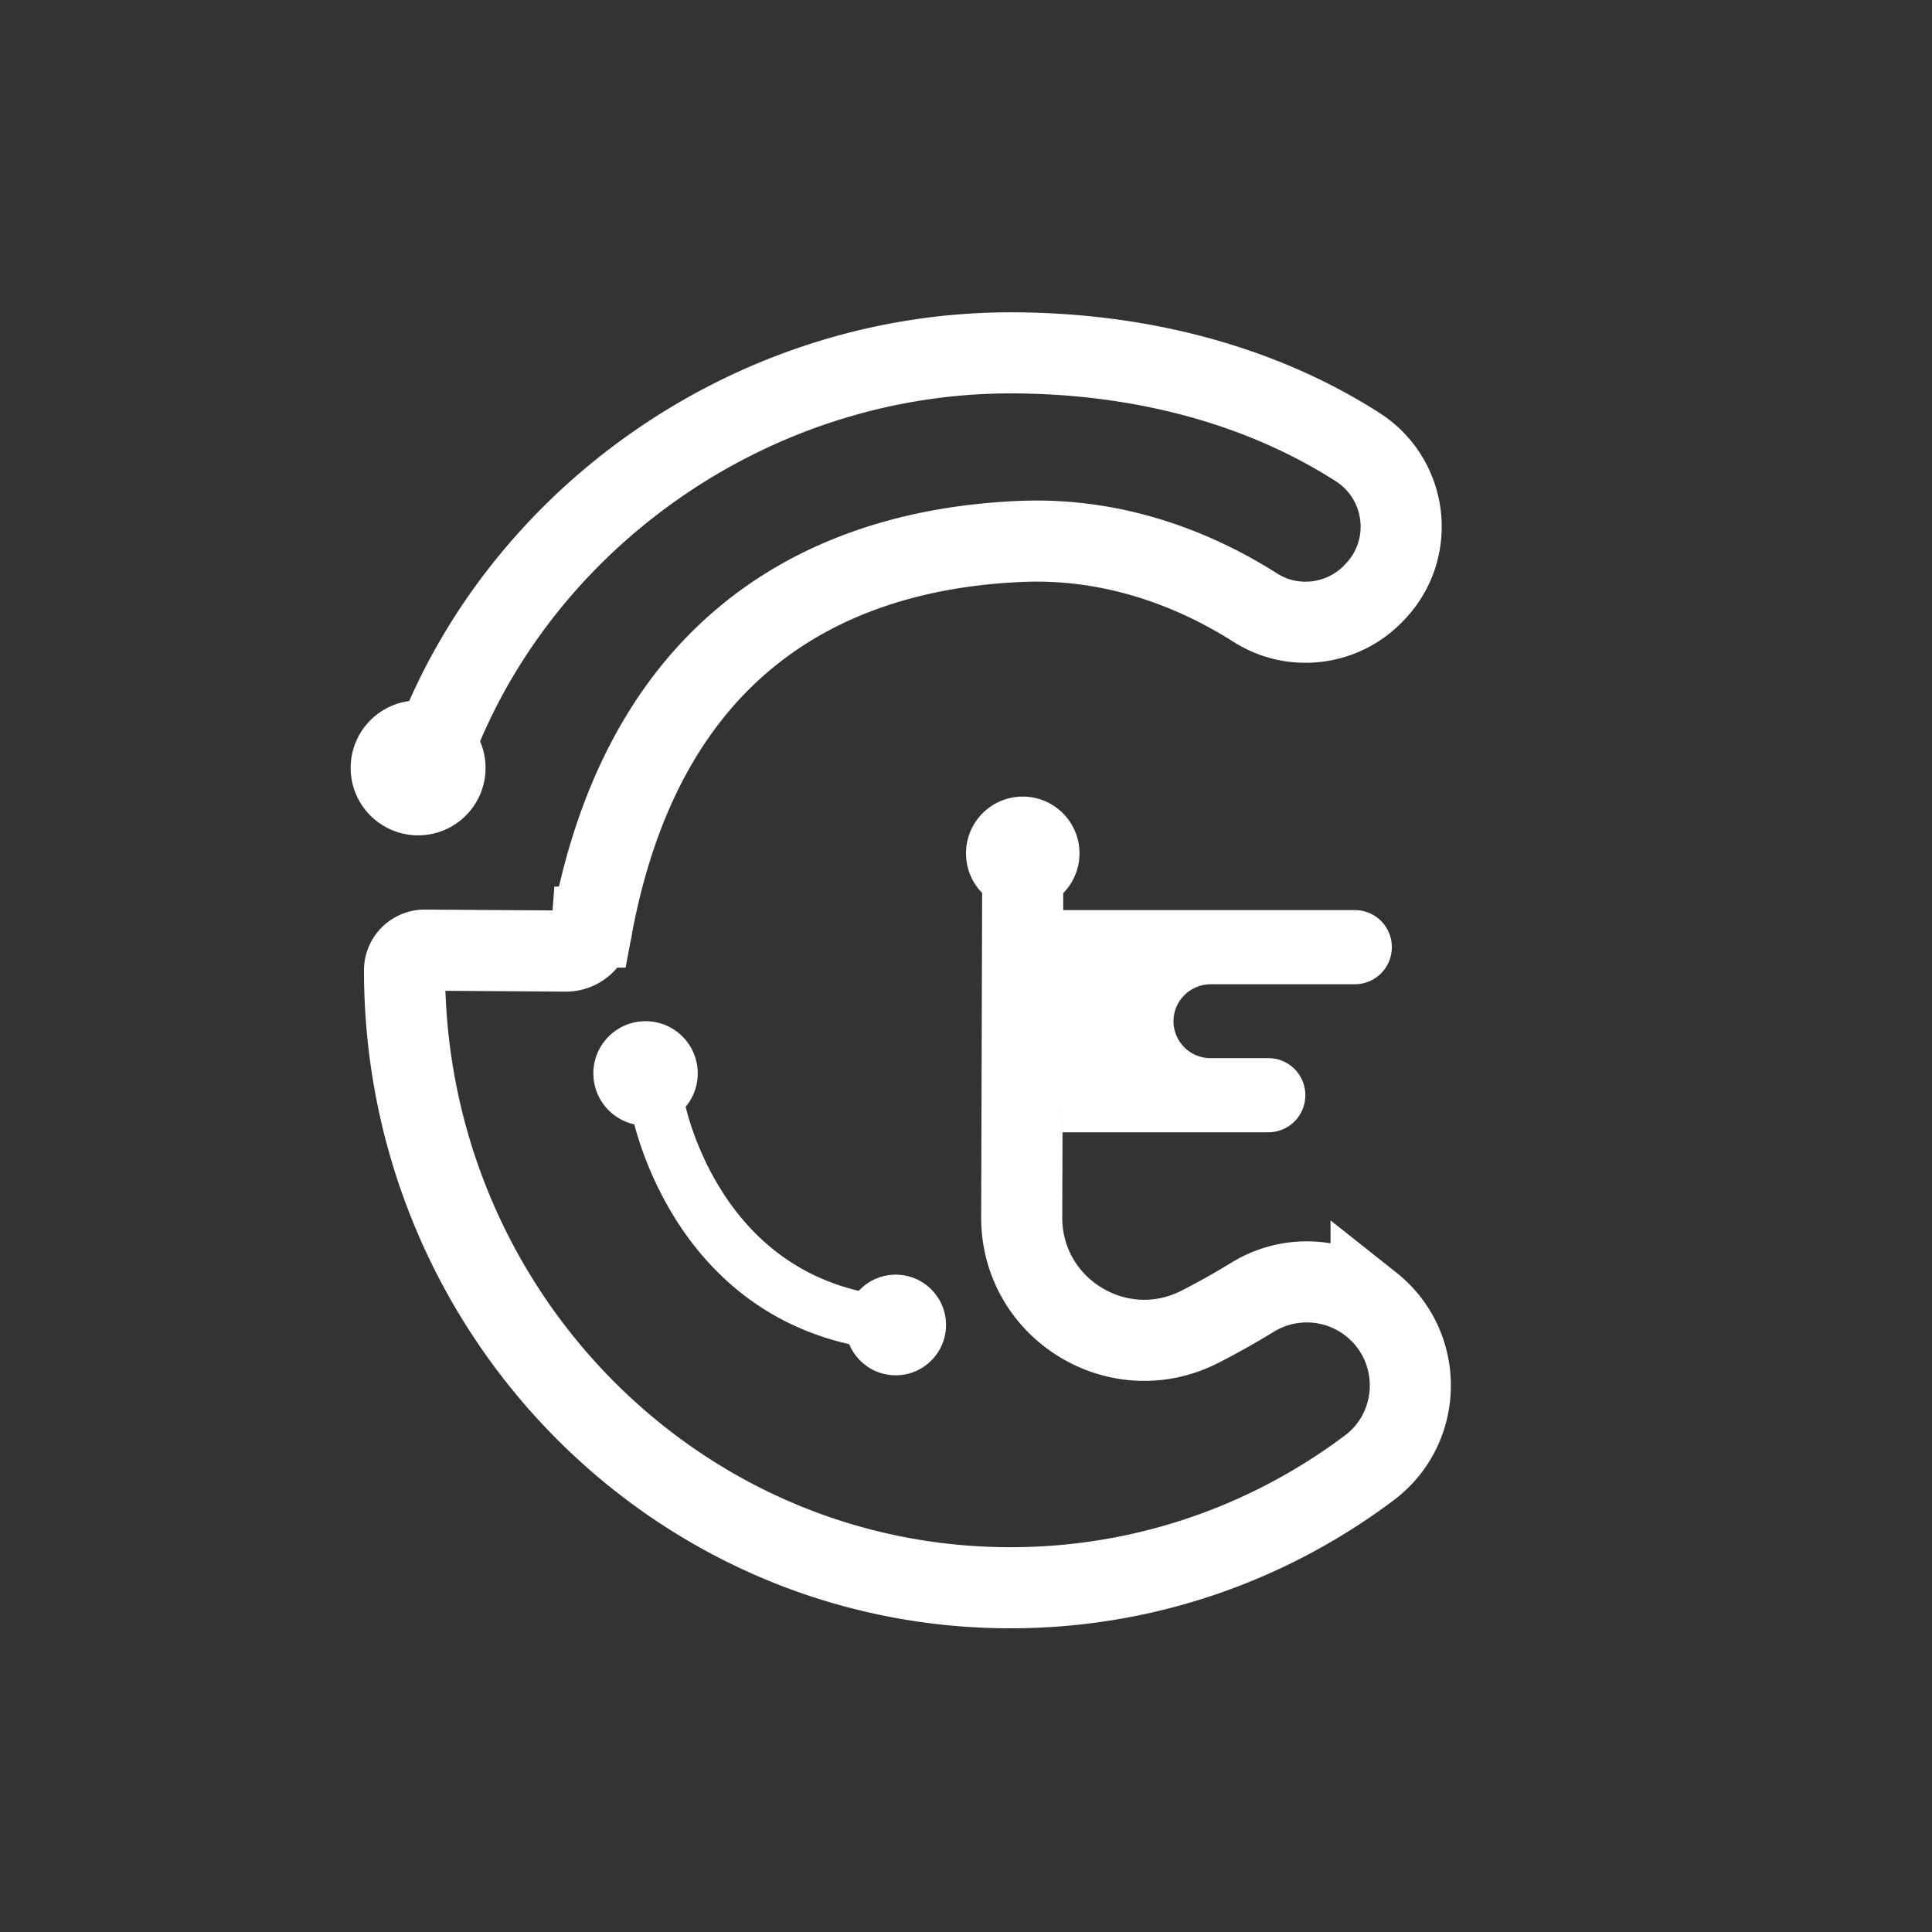 <svg id="Layer_1" data-name="Layer 1" xmlns="http://www.w3.org/2000/svg" viewBox="0 0 3000 3000"><rect x="0" y="0" width="3000" height="3000" fill="#333333" stroke="none"/><defs><style>.cls-1{fill:#fff;}.cls-2,.cls-3{fill:none;stroke:#fff;}.cls-2{stroke-miterlimit:10;stroke-width:125.92px;}.cls-3{stroke-linecap:round;stroke-linejoin:round;stroke-width:84px;}</style></defs><path class="cls-1" d="M2161.24,1470.56v.36a57.38,57.38,0,0,1-57.38,57.38H1880.43c-31.54,0-57.83,25.1-58.23,56.64a57.39,57.39,0,0,0,57.38,58.13h89.94a57.38,57.38,0,0,1,57.38,57.38v.36a57.38,57.38,0,0,1-57.38,57.39h-320v-345h454.37A57.38,57.38,0,0,1,2161.24,1470.56Z"/><path class="cls-2" d="M684.67,1133.39C827.53,789.33,1179.34,547.92,1569,547.92c196.7,0,385.19,47.71,539,146.21,77.53,49.64,90.93,157.46,27.57,224.25l-2,2.11c-48.11,50.72-125.49,60.53-184.46,23-80.1-51-206.91-109.14-362.64-102.82-272.53,11.07-580.87,135-667.32,598.93h0a40.3,40.3,0,0,1-40.45,37.21l-219-1.46a31.35,31.35,0,0,0-31.56,31.36h0c0,529.51,421.24,958.76,940.86,958.76,208.4,0,401-69,556.9-185.91,84.17-63.08,85.54-188.91,3.12-254.27h0a160.69,160.69,0,0,0-183.67-11.18c-24.53,15-52.62,31.11-82.54,46.3-126.51,64.26-276.3-27.81-276.3-169.71l1.64-544"/><path class="cls-3" d="M1020.62,1714.12s52.74,302.11,348.94,339.49"/><circle class="cls-1" cx="649.23" cy="1192.39" r="104.74"/><circle class="cls-1" cx="1002.41" cy="1666.74" r="81.05"/><circle class="cls-1" cx="1390.85" cy="2057.42" r="78.14"/><circle class="cls-1" cx="1588.12" cy="1325.05" r="88.12"/></svg>